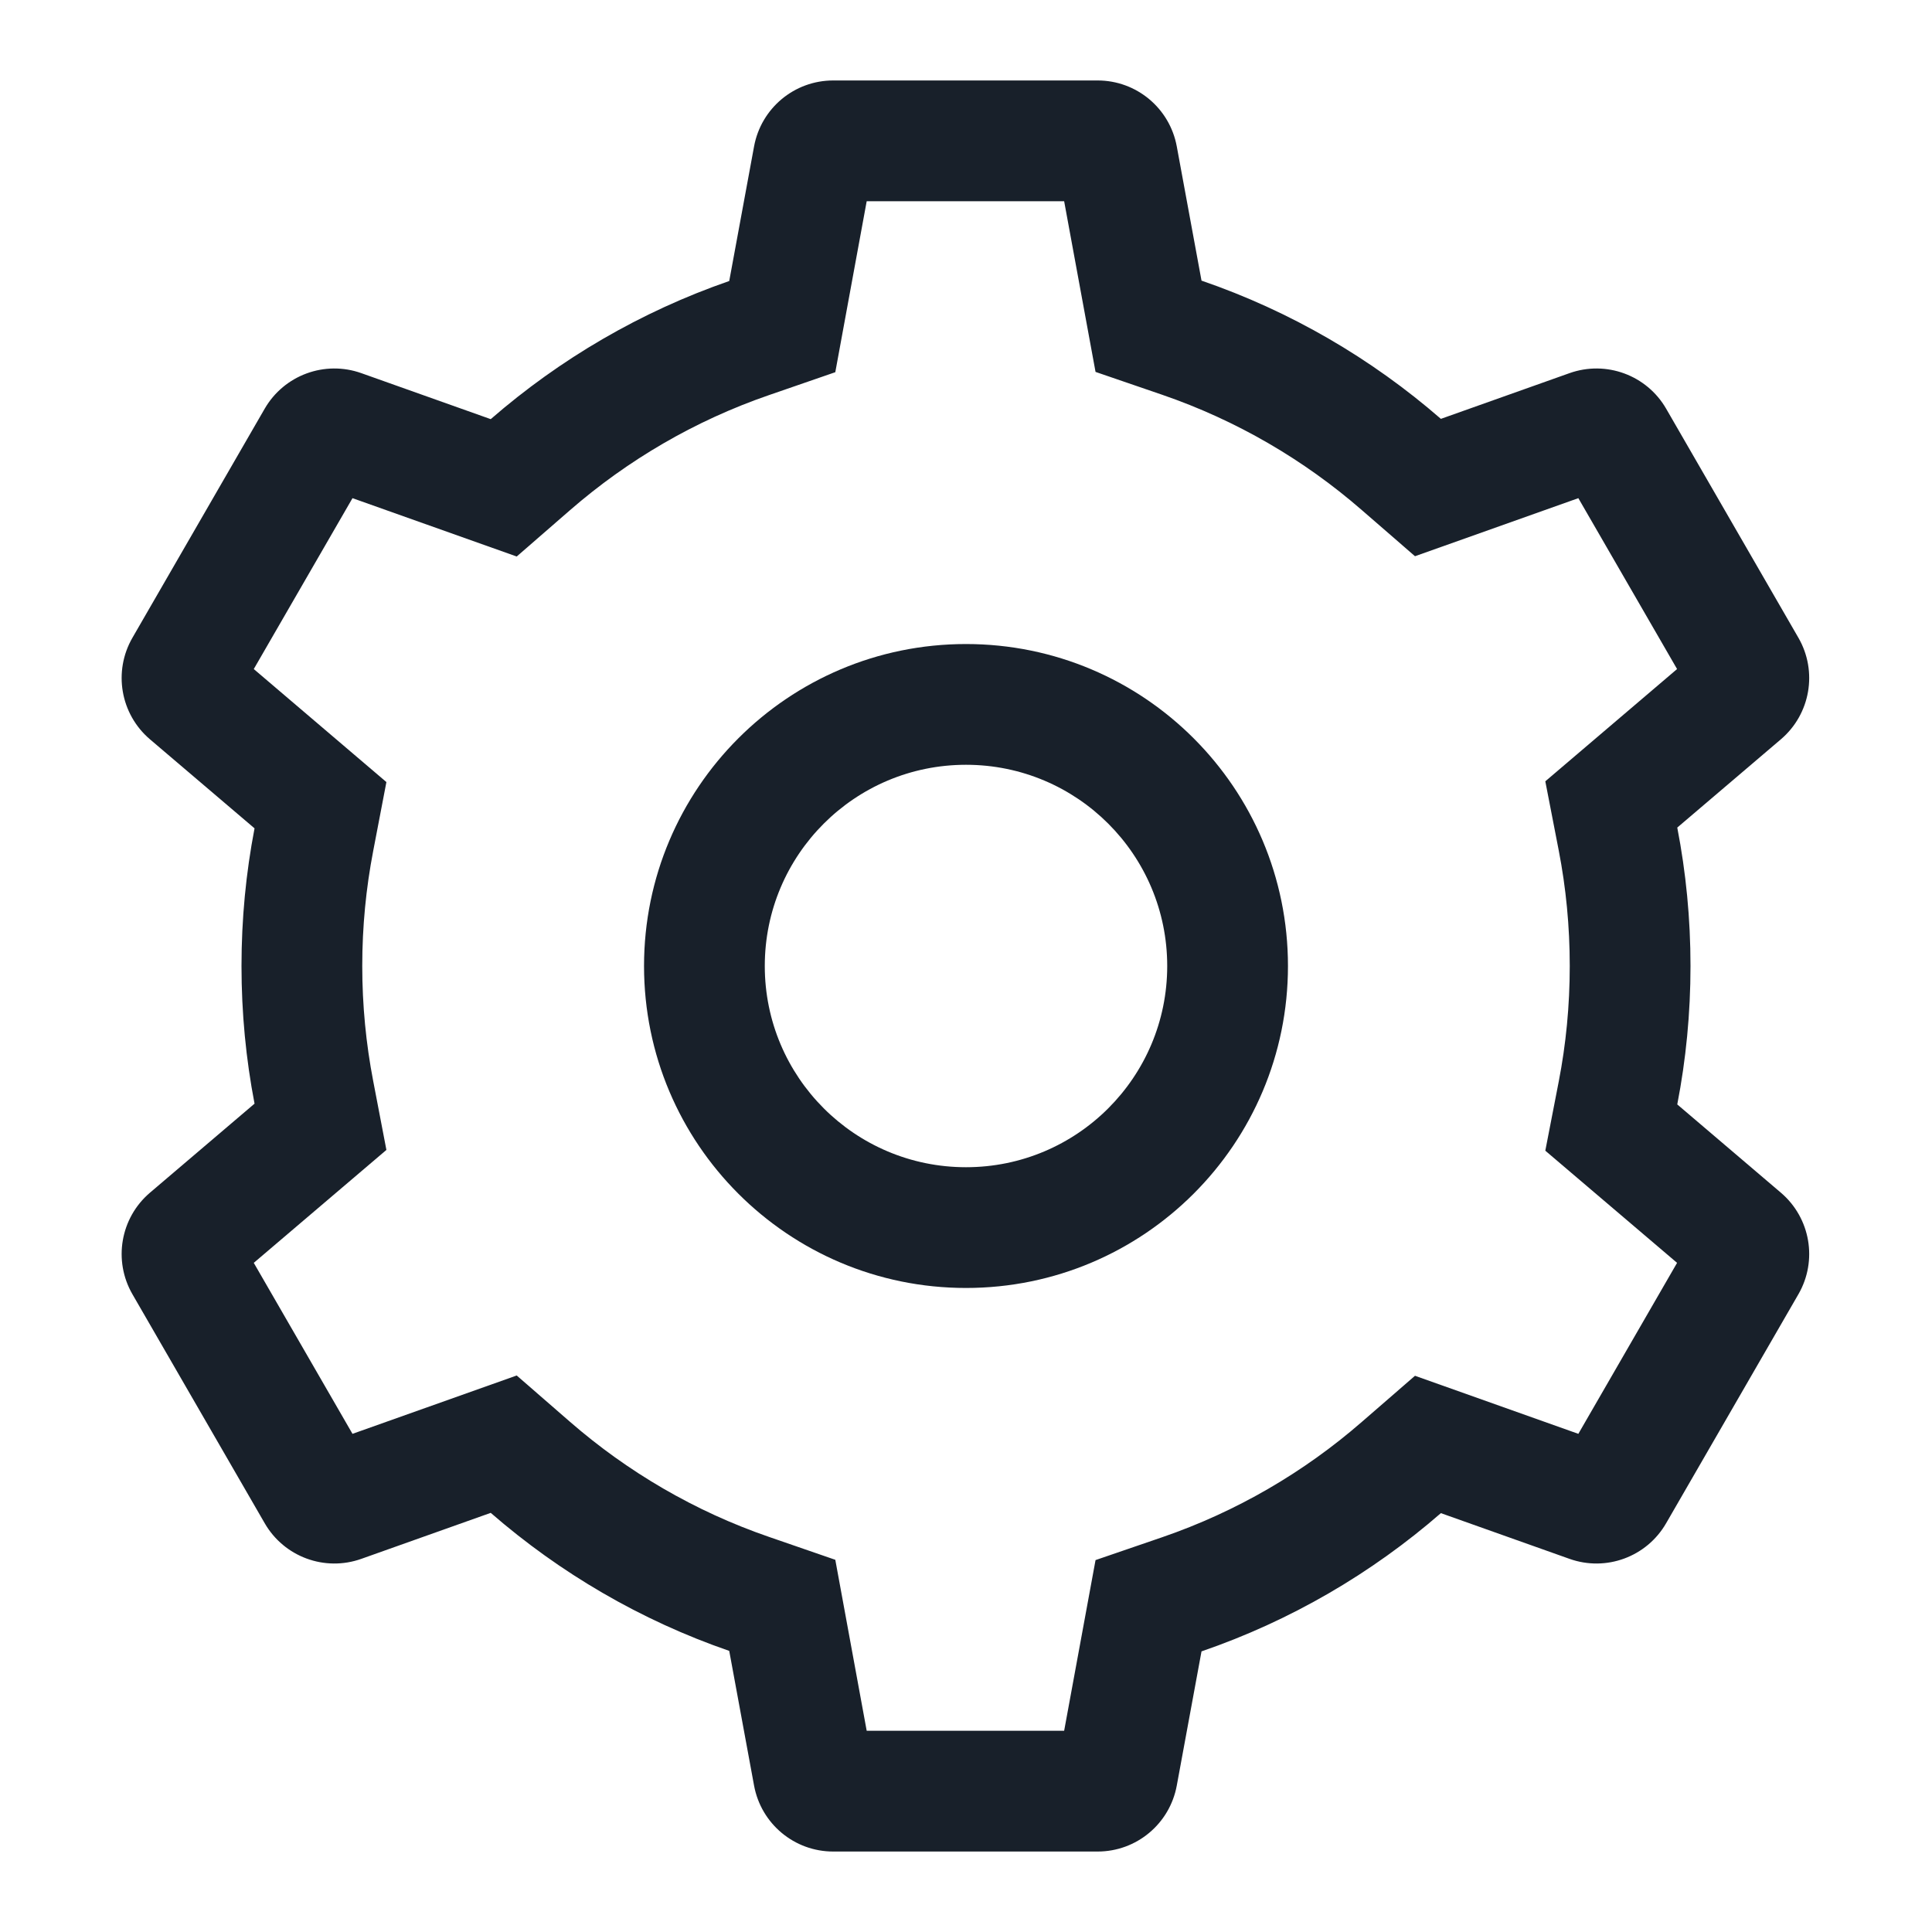 <svg width="20" height="20" viewBox="0 0 20 20" fill="none" xmlns="http://www.w3.org/2000/svg">
<path fill-rule="evenodd" clip-rule="evenodd" d="M8.647 3.853L7.958 4.091C7.195 4.354 6.498 4.762 5.9 5.282L5.349 5.761L3.649 5.157L2.627 6.926L4 8.096L3.863 8.811C3.789 9.195 3.75 9.592 3.75 10C3.75 10.407 3.789 10.805 3.863 11.189L4 11.904L2.627 13.073L3.649 14.843L5.349 14.239L5.9 14.718C6.498 15.238 7.195 15.646 7.958 15.909L8.647 16.147L8.972 17.917H11.016L11.341 16.15L12.032 15.913C12.797 15.65 13.497 15.242 14.097 14.72L14.648 14.242L16.339 14.843L17.361 13.073L15.997 11.912L16.136 11.196C16.211 10.81 16.25 10.41 16.25 10C16.25 9.59 16.211 9.19 16.136 8.804L15.997 8.088L17.361 6.926L16.339 5.157L14.648 5.758L14.097 5.28C13.497 4.758 12.797 4.35 12.032 4.087L11.341 3.85L11.016 2.083H8.972L8.647 3.853ZM7.806 1.516C7.879 1.12 8.223 0.833 8.625 0.833H11.363C11.765 0.833 12.109 1.12 12.182 1.516L12.438 2.905C13.358 3.221 14.197 3.711 14.916 4.336L16.247 3.863C16.626 3.728 17.047 3.883 17.248 4.231L18.617 6.602C18.818 6.95 18.742 7.392 18.436 7.653L17.363 8.567C17.453 9.031 17.5 9.51 17.5 10C17.5 10.49 17.453 10.969 17.363 11.433L18.436 12.347C18.742 12.608 18.818 13.05 18.617 13.398L17.248 15.768C17.047 16.117 16.626 16.272 16.247 16.137L14.916 15.664C14.197 16.289 13.358 16.779 12.438 17.095L12.182 18.484C12.109 18.88 11.765 19.167 11.363 19.167H8.625C8.223 19.167 7.879 18.88 7.806 18.484L7.549 17.09C6.633 16.774 5.797 16.284 5.08 15.661L3.741 16.137C3.362 16.272 2.941 16.117 2.74 15.768L1.371 13.398C1.17 13.05 1.246 12.608 1.552 12.347L2.635 11.425C2.546 10.963 2.5 10.487 2.5 10C2.5 9.513 2.546 9.037 2.635 8.575L1.552 7.653C1.246 7.392 1.17 6.95 1.371 6.602L2.74 4.231C2.941 3.883 3.362 3.728 3.741 3.863L5.08 4.339C5.797 3.716 6.633 3.226 7.549 2.909L7.806 1.516Z" fill="#18202A"/>
<path fill-rule="evenodd" clip-rule="evenodd" d="M10 12.083C11.151 12.083 12.083 11.15 12.083 10C12.083 8.849 11.151 7.917 10 7.917C8.849 7.917 7.917 8.849 7.917 10C7.917 11.15 8.849 12.083 10 12.083ZM10 13.333C11.841 13.333 13.333 11.841 13.333 10C13.333 8.159 11.841 6.667 10 6.667C8.159 6.667 6.667 8.159 6.667 10C6.667 11.841 8.159 13.333 10 13.333Z" fill="#18202A"/>
</svg>

